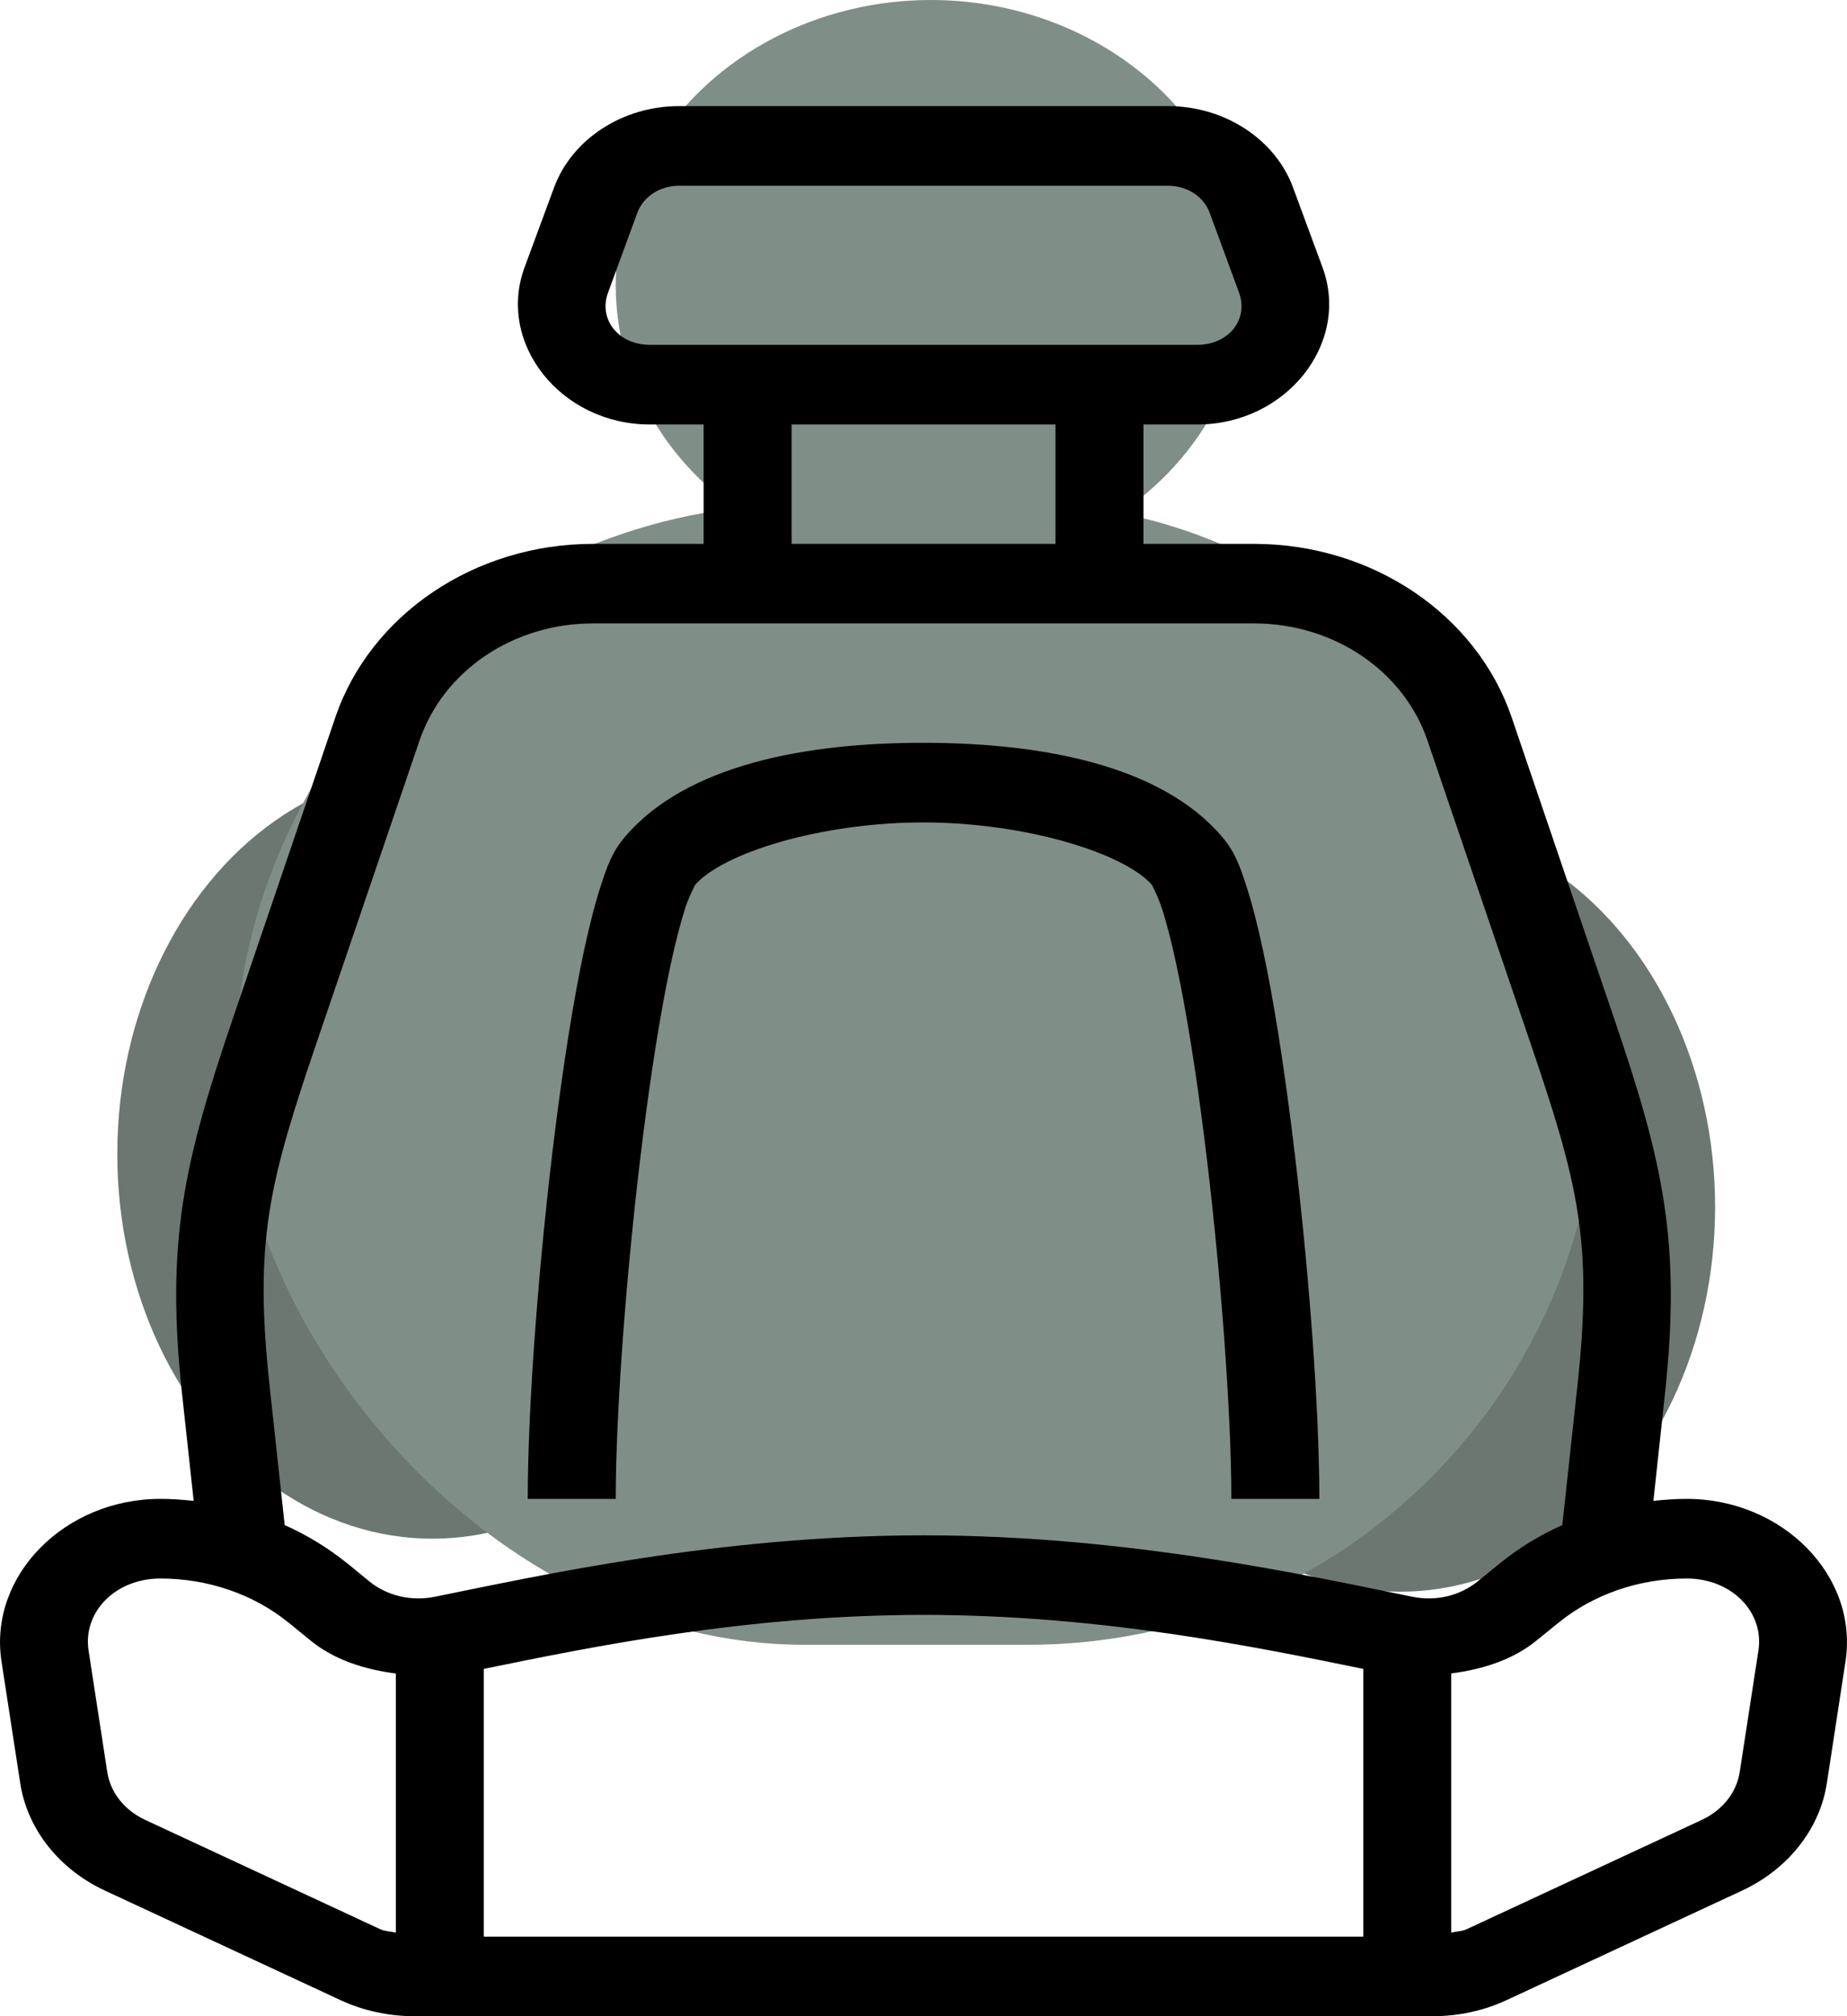 <svg width="22" height="24" viewBox="0 0 22 24" fill="none" xmlns="http://www.w3.org/2000/svg">
<ellipse cx="5.151" cy="13.737" rx="3.754" ry="4.579" fill="#6C7772"/>
<ellipse cx="16.675" cy="14.368" rx="3.754" ry="4.579" fill="#6C7772"/>
<rect x="2.794" y="6" width="16.238" height="13.579" rx="6.789" fill="#808E88"/>
<ellipse cx="11.088" cy="3.395" rx="3.754" ry="3.395" fill="#808E88"/>
<path d="M8.089 1.263C7.414 1.263 6.811 1.657 6.598 2.236L6.248 3.183C5.914 4.09 6.683 5.053 7.74 5.053H8.381V6.474H7.062C5.655 6.474 4.412 7.315 3.994 8.539V8.54L2.779 12.108C2.192 13.831 1.971 14.776 2.17 16.606L2.307 17.866C2.176 17.852 2.044 17.842 1.911 17.842C0.769 17.842 -0.139 18.758 0.018 19.778L0.241 21.226C0.325 21.774 0.704 22.251 1.25 22.505L4.052 23.807C4.324 23.934 4.627 24 4.935 24H17.066C17.374 24 17.677 23.934 17.949 23.807L20.75 22.505C21.296 22.251 21.676 21.774 21.76 21.226L21.982 19.778C22.139 18.758 21.232 17.842 20.09 17.842C19.956 17.842 19.825 17.852 19.694 17.866L19.83 16.606C20.029 14.776 19.808 13.831 19.221 12.108L18.006 8.54C17.589 7.315 16.345 6.474 14.938 6.474H13.62V5.053H14.261C15.318 5.053 16.087 4.09 15.753 3.183L15.403 2.236V2.235C15.19 1.656 14.586 1.263 13.912 1.263H8.089ZM8.089 2.211H13.912C14.14 2.211 14.338 2.339 14.409 2.534L14.758 3.482C14.876 3.802 14.634 4.105 14.261 4.105H7.74C7.367 4.105 7.125 3.802 7.243 3.482L7.591 2.534C7.663 2.339 7.861 2.211 8.089 2.211ZM9.429 5.053H12.572V6.474H9.429V5.053ZM7.062 7.421H14.938C15.884 7.421 16.72 7.982 17.004 8.818L18.219 12.386C18.799 14.087 18.977 14.774 18.787 16.514L18.609 18.154C18.34 18.274 18.088 18.428 17.862 18.612L17.601 18.824C17.391 18.995 17.105 19.064 16.828 19.008H16.827C15.61 18.762 13.442 18.276 11.002 18.276C8.561 18.276 6.391 18.763 5.175 19.008C4.897 19.064 4.61 18.995 4.4 18.825L4.139 18.611V18.612C3.912 18.428 3.66 18.274 3.391 18.154L3.213 16.514C3.023 14.774 3.201 14.087 3.78 12.386L4.996 8.818C5.281 7.981 6.116 7.421 7.062 7.421ZM11.005 8.842C9.606 8.841 8.176 9.1 7.442 9.964C7.289 10.145 7.232 10.313 7.16 10.532C7.088 10.751 7.022 11.011 6.958 11.308C6.831 11.9 6.716 12.637 6.616 13.422C6.418 14.991 6.286 16.737 6.286 17.842H7.334C7.334 16.807 7.464 15.066 7.658 13.53C7.755 12.762 7.869 12.041 7.987 11.487C8.047 11.21 8.108 10.975 8.164 10.803C8.221 10.632 8.295 10.515 8.273 10.541C8.603 10.151 9.789 9.788 11.004 9.79C12.218 9.791 13.403 10.158 13.728 10.541C13.706 10.515 13.78 10.632 13.836 10.803C13.893 10.975 13.954 11.21 14.013 11.487C14.132 12.041 14.246 12.762 14.343 13.53C14.537 15.066 14.667 16.807 14.667 17.842H15.715C15.715 16.737 15.583 14.991 15.384 13.422C15.285 12.637 15.17 11.9 15.043 11.308C14.979 11.011 14.913 10.751 14.841 10.532C14.769 10.313 14.712 10.145 14.559 9.964C13.829 9.104 12.403 8.844 11.005 8.842ZM1.911 18.79C2.478 18.79 3.023 18.978 3.438 19.316H3.439L3.7 19.529C3.985 19.761 4.343 19.872 4.715 19.921V23.005C4.653 22.99 4.588 22.991 4.531 22.965H4.53L1.729 21.663C1.48 21.547 1.315 21.335 1.278 21.095L1.055 19.647C0.985 19.19 1.373 18.79 1.911 18.79ZM20.09 18.79C20.627 18.79 21.015 19.19 20.945 19.647L20.722 21.095C20.685 21.335 20.519 21.547 20.271 21.663L17.469 22.965H17.468C17.413 22.991 17.347 22.99 17.286 23.005V19.92C17.659 19.871 18.016 19.76 18.301 19.529L18.564 19.316C18.978 18.979 19.523 18.79 20.09 18.79ZM11.002 19.223C13.116 19.223 14.977 19.608 16.239 19.866V23.053H5.762V19.866C7.024 19.608 8.887 19.223 11.002 19.223Z" fill="black"/>
</svg>
